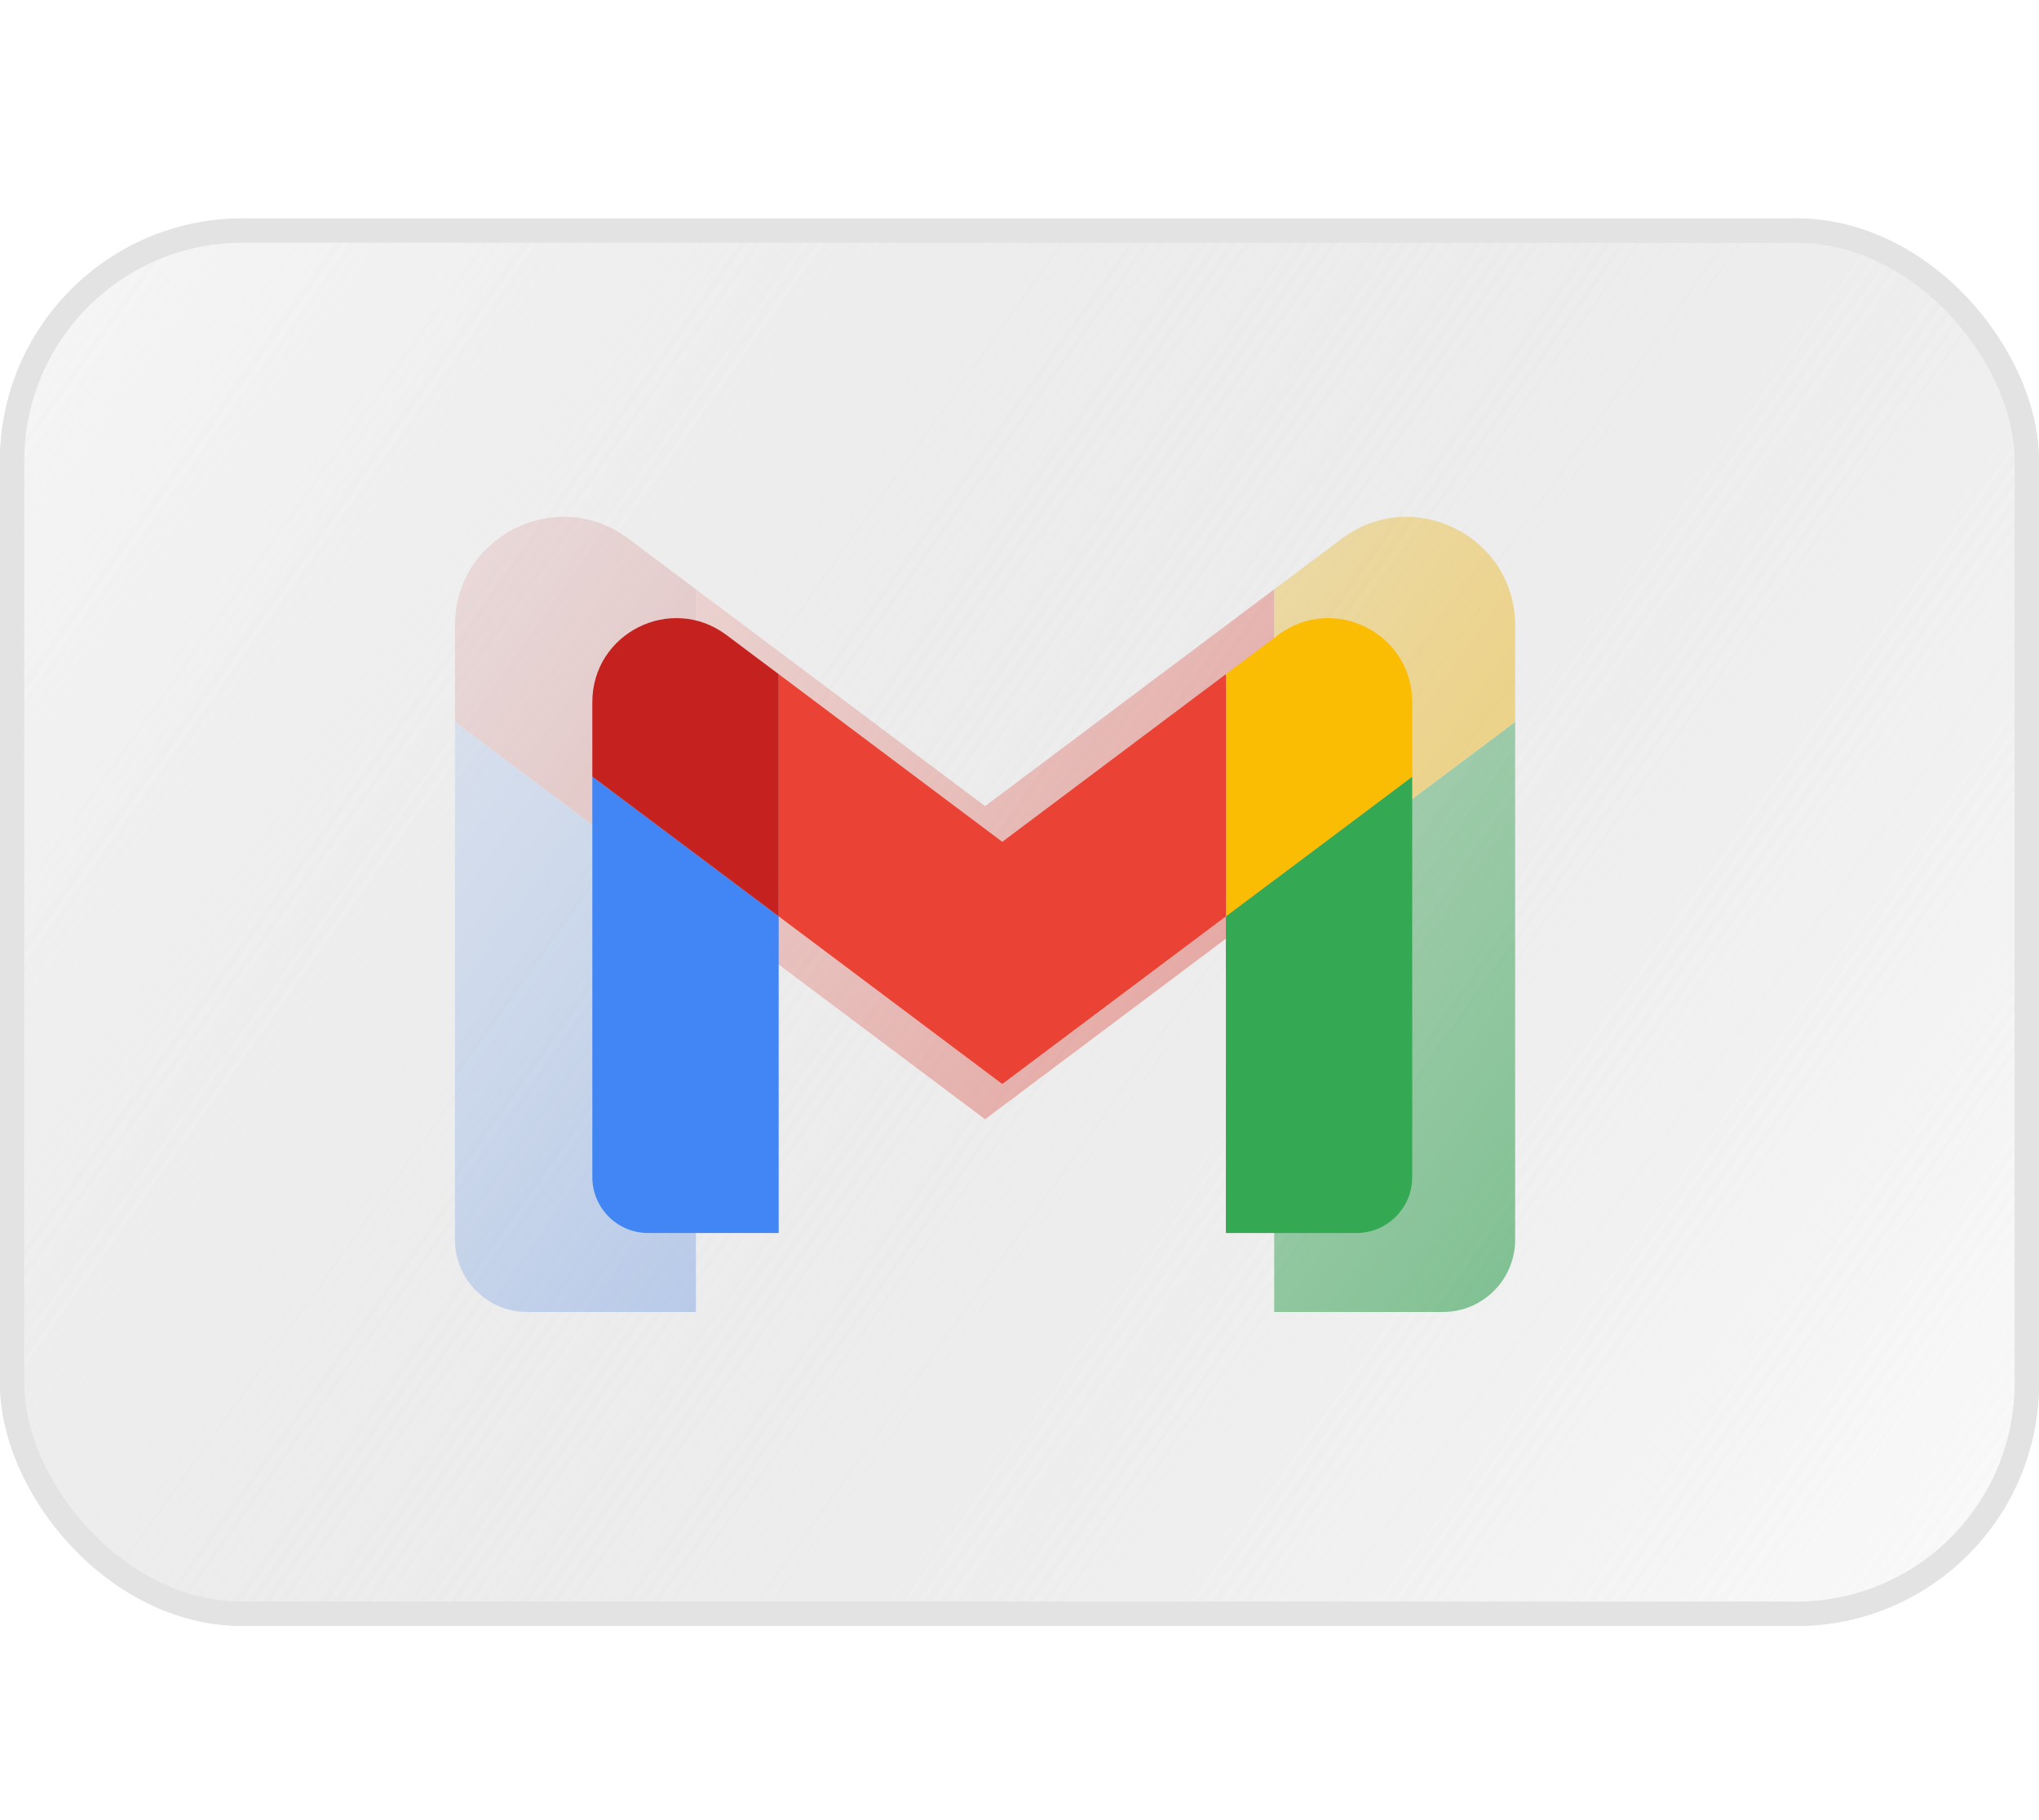 <svg width="84" height="75" viewBox="0 0 84 75" fill="none" xmlns="http://www.w3.org/2000/svg">
<g filter="url(#filter0_f_466_345)">
<path d="M21.722 54.062H28.67V37.187L18.744 29.743V51.084C18.744 52.732 20.079 54.062 21.722 54.062Z" fill="#4285F4"/>
<path d="M52.493 54.062H59.441C61.089 54.062 62.419 52.727 62.419 51.084V29.743L52.493 37.187" fill="#34A853"/>
<path d="M52.493 24.283V37.188L62.419 29.743V25.772C62.419 22.09 58.216 19.99 55.273 22.199" fill="#FBBC04"/>
<path d="M28.67 37.187V24.283L40.582 33.217L52.493 24.283V37.187L40.582 46.121" fill="#EA4335"/>
<path d="M18.744 25.772V29.743L28.67 37.188V24.283L25.891 22.199C22.943 19.99 18.744 22.09 18.744 25.772Z" fill="#C5221F"/>
</g>
<rect x="0.5" y="9.5" width="83" height="57" rx="9.5" fill="url(#paint0_linear_466_345)" stroke="#E3E3E3"/>
<rect x="0.5" y="9.5" width="83" height="57" rx="9.5" fill="url(#paint1_linear_466_345)" stroke="#E3E3E3"/>
<path d="M26.705 50.808H32.079V37.758L24.402 32.001V48.505C24.402 49.779 25.435 50.808 26.705 50.808Z" fill="#4285F4"/>
<path d="M50.502 50.808H55.875C57.149 50.808 58.178 49.775 58.178 48.505V32.001L50.502 37.758" fill="#34A853"/>
<path d="M50.502 27.779V37.758L58.178 32.001V28.931C58.178 26.083 54.927 24.459 52.651 26.167" fill="#FBBC04"/>
<path d="M32.079 37.758V27.779L41.29 34.688L50.502 27.779V37.758L41.29 44.667" fill="#EA4335"/>
<path d="M24.402 28.931V32.001L32.079 37.758V27.779L29.929 26.167C27.649 24.459 24.402 26.083 24.402 28.931Z" fill="#C5221F"/>
<defs>
<filter id="filter0_f_466_345" x="-6" y="-10" width="95" height="95" filterUnits="userSpaceOnUse" color-interpolation-filters="sRGB">
<feFlood flood-opacity="0" result="BackgroundImageFix"/>
<feBlend mode="normal" in="SourceGraphic" in2="BackgroundImageFix" result="shape"/>
<feGaussianBlur stdDeviation="5" result="effect1_foregroundBlur_466_345"/>
</filter>
<linearGradient id="paint0_linear_466_345" x1="-13" y1="1" x2="87.5" y2="72.5" gradientUnits="userSpaceOnUse">
<stop stop-color="#D9D9D9"/>
<stop offset="1" stop-color="#D9D9D9" stop-opacity="0"/>
</linearGradient>
<linearGradient id="paint1_linear_466_345" x1="-13" y1="1" x2="87.5" y2="72.5" gradientUnits="userSpaceOnUse">
<stop stop-color="white"/>
<stop offset="1" stop-color="#D9D9D9" stop-opacity="0"/>
</linearGradient>
</defs>
</svg>
